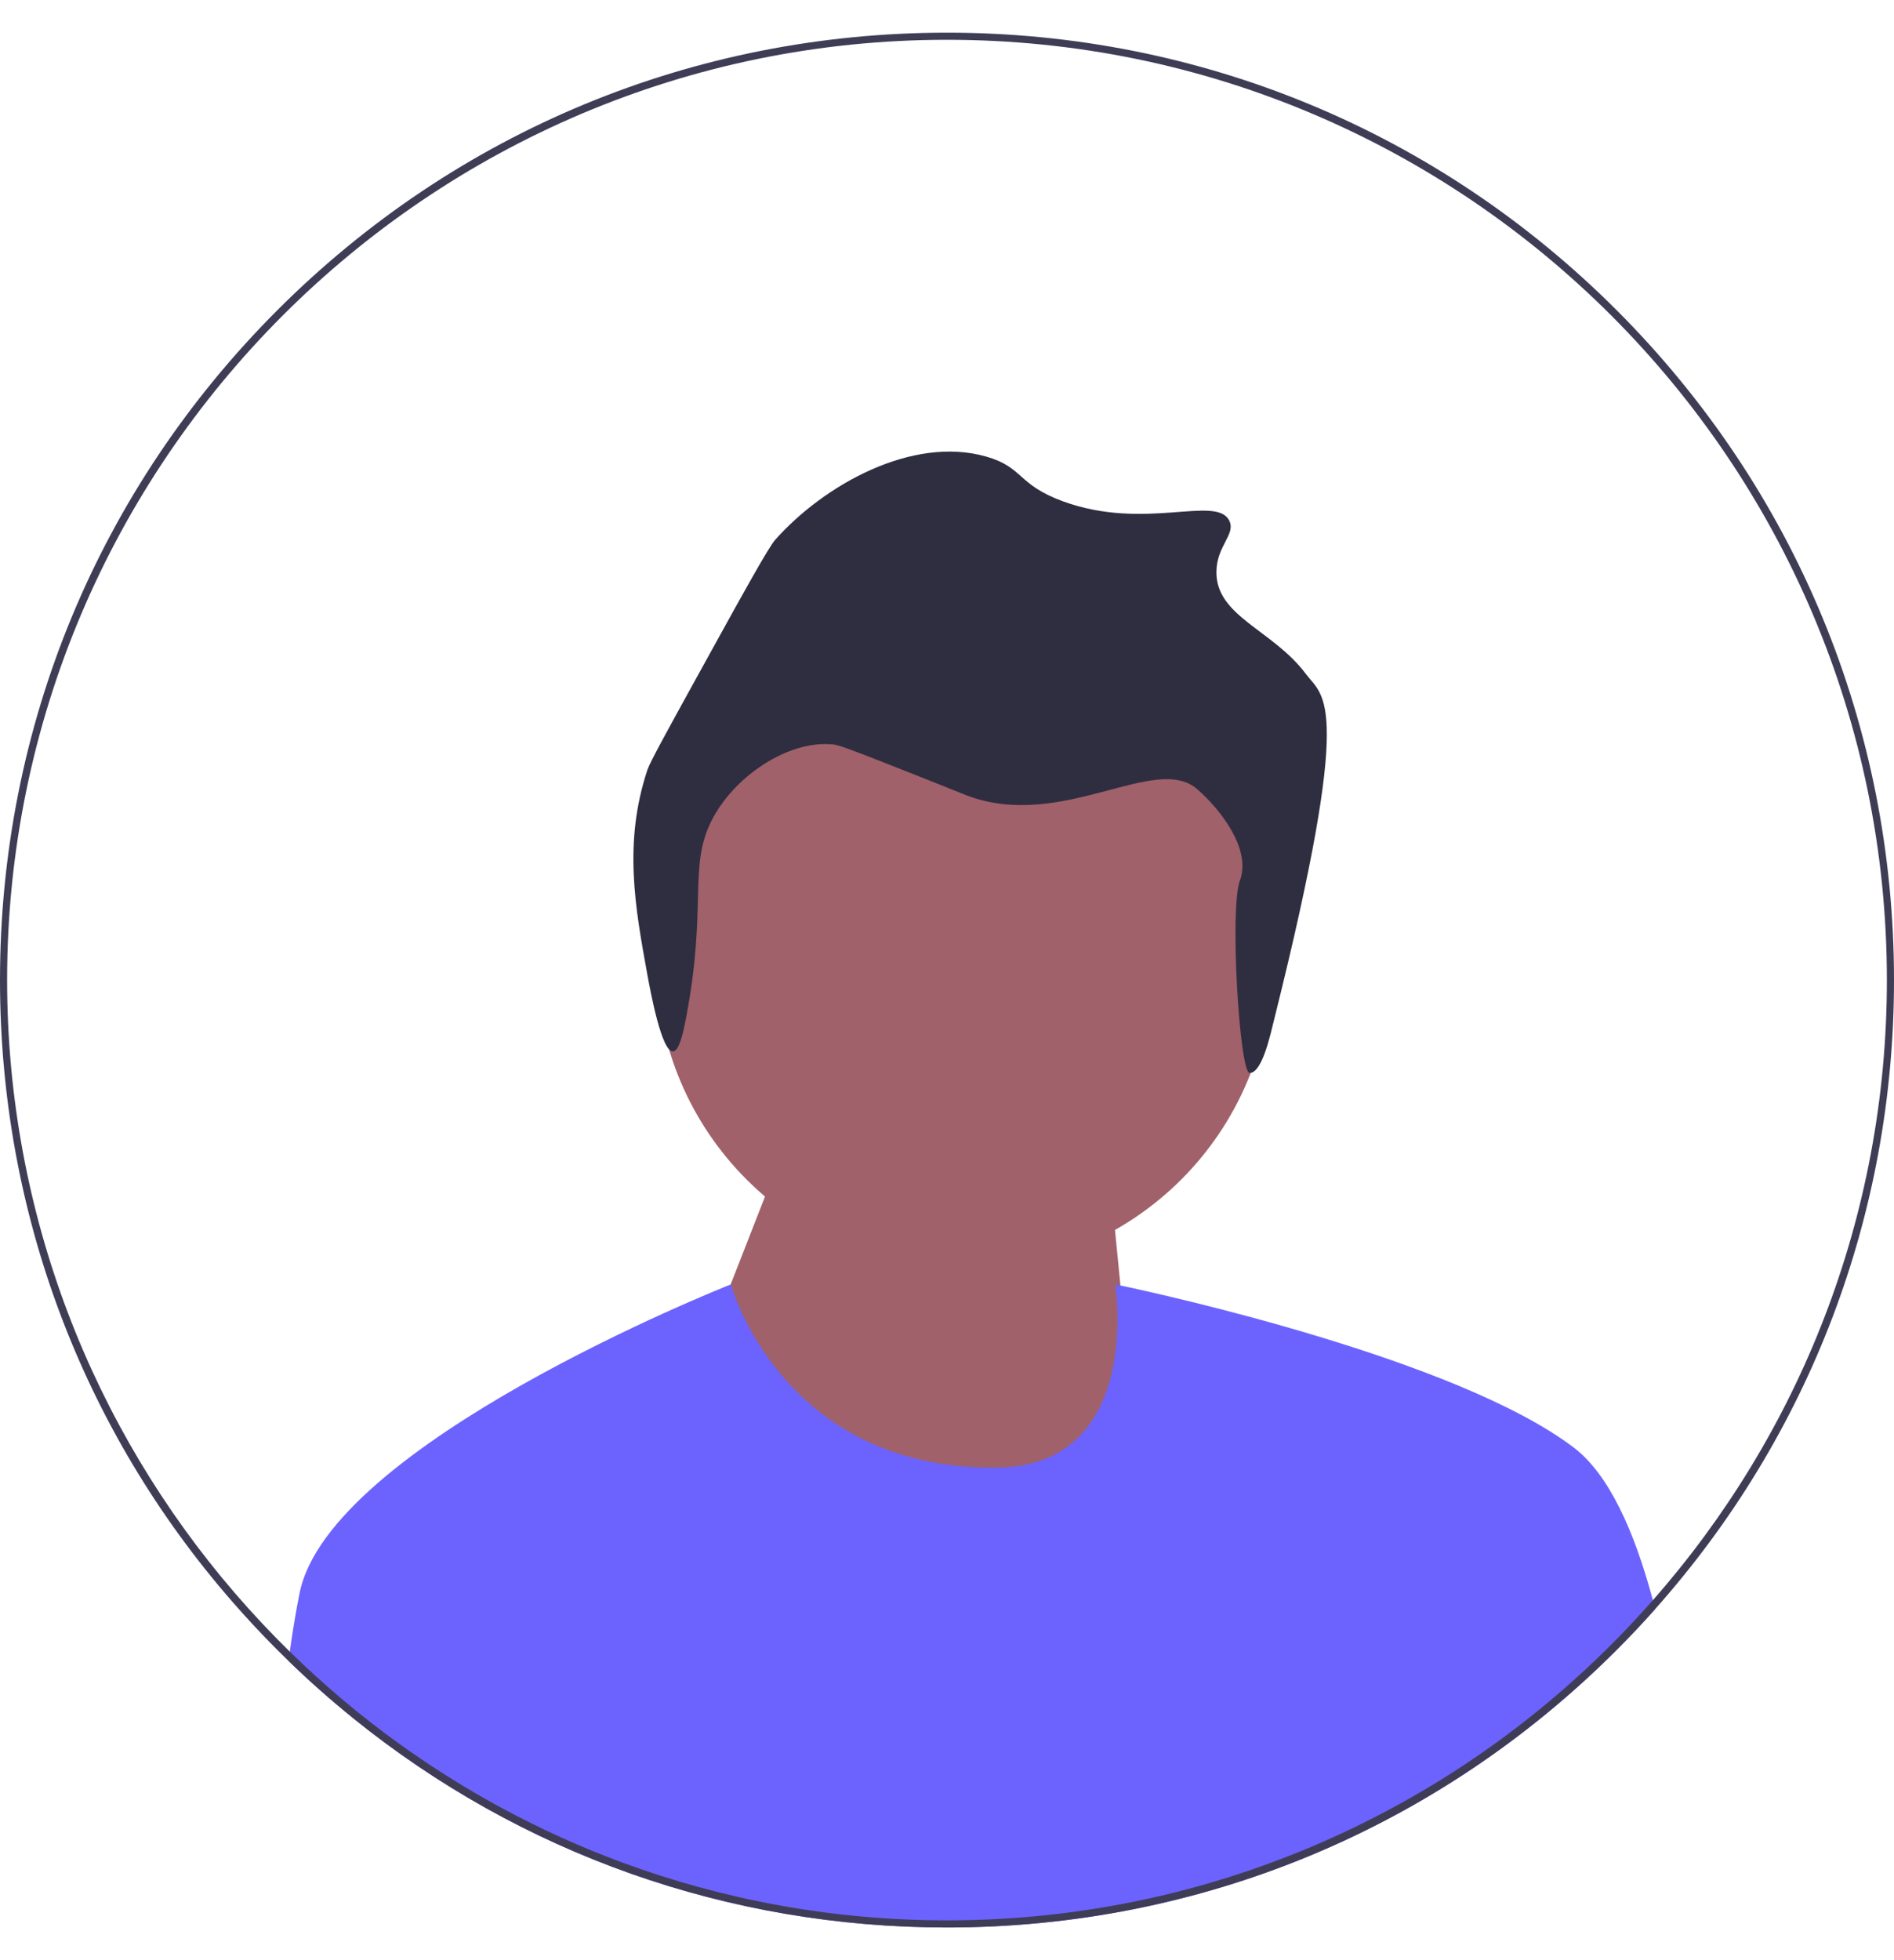 <svg width="29" height="30" viewBox="0 0 29 30" fill="none" xmlns="http://www.w3.org/2000/svg">
<g clip-path="url(#clip0_7_6)">
<path d="M14.759 19.431C17.359 19.431 19.466 17.323 19.466 14.724C19.466 12.124 17.359 10.017 14.759 10.017C12.16 10.017 10.052 12.124 10.052 14.724C10.052 17.323 12.16 19.431 14.759 19.431Z" fill="#A0616A"/>
<path d="M10.864 20.485L11.845 17.977L16.914 17.214L17.459 22.765L12.335 22.874L10.864 20.485Z" fill="#A0616A"/>
<path d="M19.512 15.592C19.451 15.837 19.327 16.419 19.135 16.422C18.977 16.425 18.826 13.897 18.984 13.479C19.164 12.998 18.689 12.39 18.331 12.078C17.688 11.518 16.26 12.722 14.807 12.176C14.769 12.162 14.776 12.164 14.318 11.98C12.906 11.418 12.832 11.401 12.751 11.393C12.067 11.325 11.232 11.885 10.891 12.568C10.537 13.277 10.833 13.886 10.5 15.603C10.461 15.803 10.4 16.088 10.304 16.092C10.129 16.1 9.957 15.163 9.912 14.917C9.725 13.889 9.543 12.898 9.912 11.785C9.953 11.663 10.201 11.213 10.696 10.316C11.408 9.025 11.767 8.377 11.87 8.261C12.613 7.425 13.966 6.663 15.101 6.988C15.675 7.152 15.572 7.416 16.276 7.673C17.53 8.131 18.62 7.571 18.821 7.967C18.927 8.177 18.63 8.349 18.625 8.75C18.618 9.437 19.487 9.636 19.996 10.316C20.269 10.682 20.737 10.686 19.512 15.592L19.512 15.592V15.592Z" fill="#2F2E41"/>
<path d="M25.343 24.627C25.154 24.84 24.957 25.049 24.753 25.253C22.014 27.992 18.373 29.5 14.5 29.5C11.152 29.5 7.978 28.373 5.41 26.299C5.409 26.298 5.408 26.297 5.406 26.295C5.065 26.021 4.735 25.728 4.417 25.42C4.423 25.372 4.43 25.325 4.437 25.278C4.481 24.961 4.531 24.66 4.587 24.383C5.042 22.108 11.031 19.721 11.187 19.659C11.189 19.658 11.19 19.657 11.19 19.657C11.19 19.657 11.961 22.499 15.264 22.462C17.513 22.438 17.077 19.657 17.077 19.657C17.077 19.657 17.105 19.663 17.156 19.674C17.806 19.812 22.317 20.803 24.097 22.155C24.639 22.567 25.028 23.445 25.308 24.491C25.32 24.536 25.331 24.582 25.343 24.627Z" fill="#6C63FF"/>
<path d="M24.753 4.747C22.014 2.008 18.373 0.5 14.5 0.5C10.627 0.5 6.986 2.008 4.247 4.747C1.508 7.486 0 11.127 0 15C0 18.535 1.256 21.877 3.559 24.516C3.779 24.768 4.008 25.014 4.247 25.253C4.303 25.309 4.36 25.365 4.417 25.42C4.735 25.728 5.065 26.021 5.406 26.295C5.408 26.297 5.409 26.298 5.41 26.299C7.978 28.373 11.152 29.5 14.5 29.5C18.373 29.5 22.014 27.992 24.753 25.253C24.957 25.049 25.154 24.84 25.343 24.627C27.707 21.971 29 18.585 29 15C29 11.127 27.492 7.486 24.753 4.747ZM25.308 24.491C24.879 24.979 24.418 25.438 23.927 25.864C22.997 26.674 21.961 27.365 20.844 27.915C20.452 28.109 20.05 28.285 19.639 28.442C18.043 29.055 16.31 29.391 14.5 29.391C12.754 29.391 11.079 29.078 9.529 28.506C8.893 28.271 8.278 27.993 7.688 27.674C7.601 27.627 7.515 27.58 7.429 27.531C6.979 27.276 6.544 26.997 6.125 26.697C5.526 26.267 4.962 25.792 4.437 25.278C4.142 24.989 3.861 24.689 3.592 24.377C1.422 21.856 0.109 18.579 0.109 15C0.109 7.065 6.565 0.609 14.5 0.609C22.435 0.609 28.891 7.065 28.891 15C28.891 18.634 27.538 21.957 25.308 24.491Z" fill="#3F3D56"/>
</g>
<defs>
<clipPath id="clip0_7_6">
<rect width="29" height="29" fill="white" transform="translate(0 0.5)"/>
</clipPath>
</defs>
</svg>
